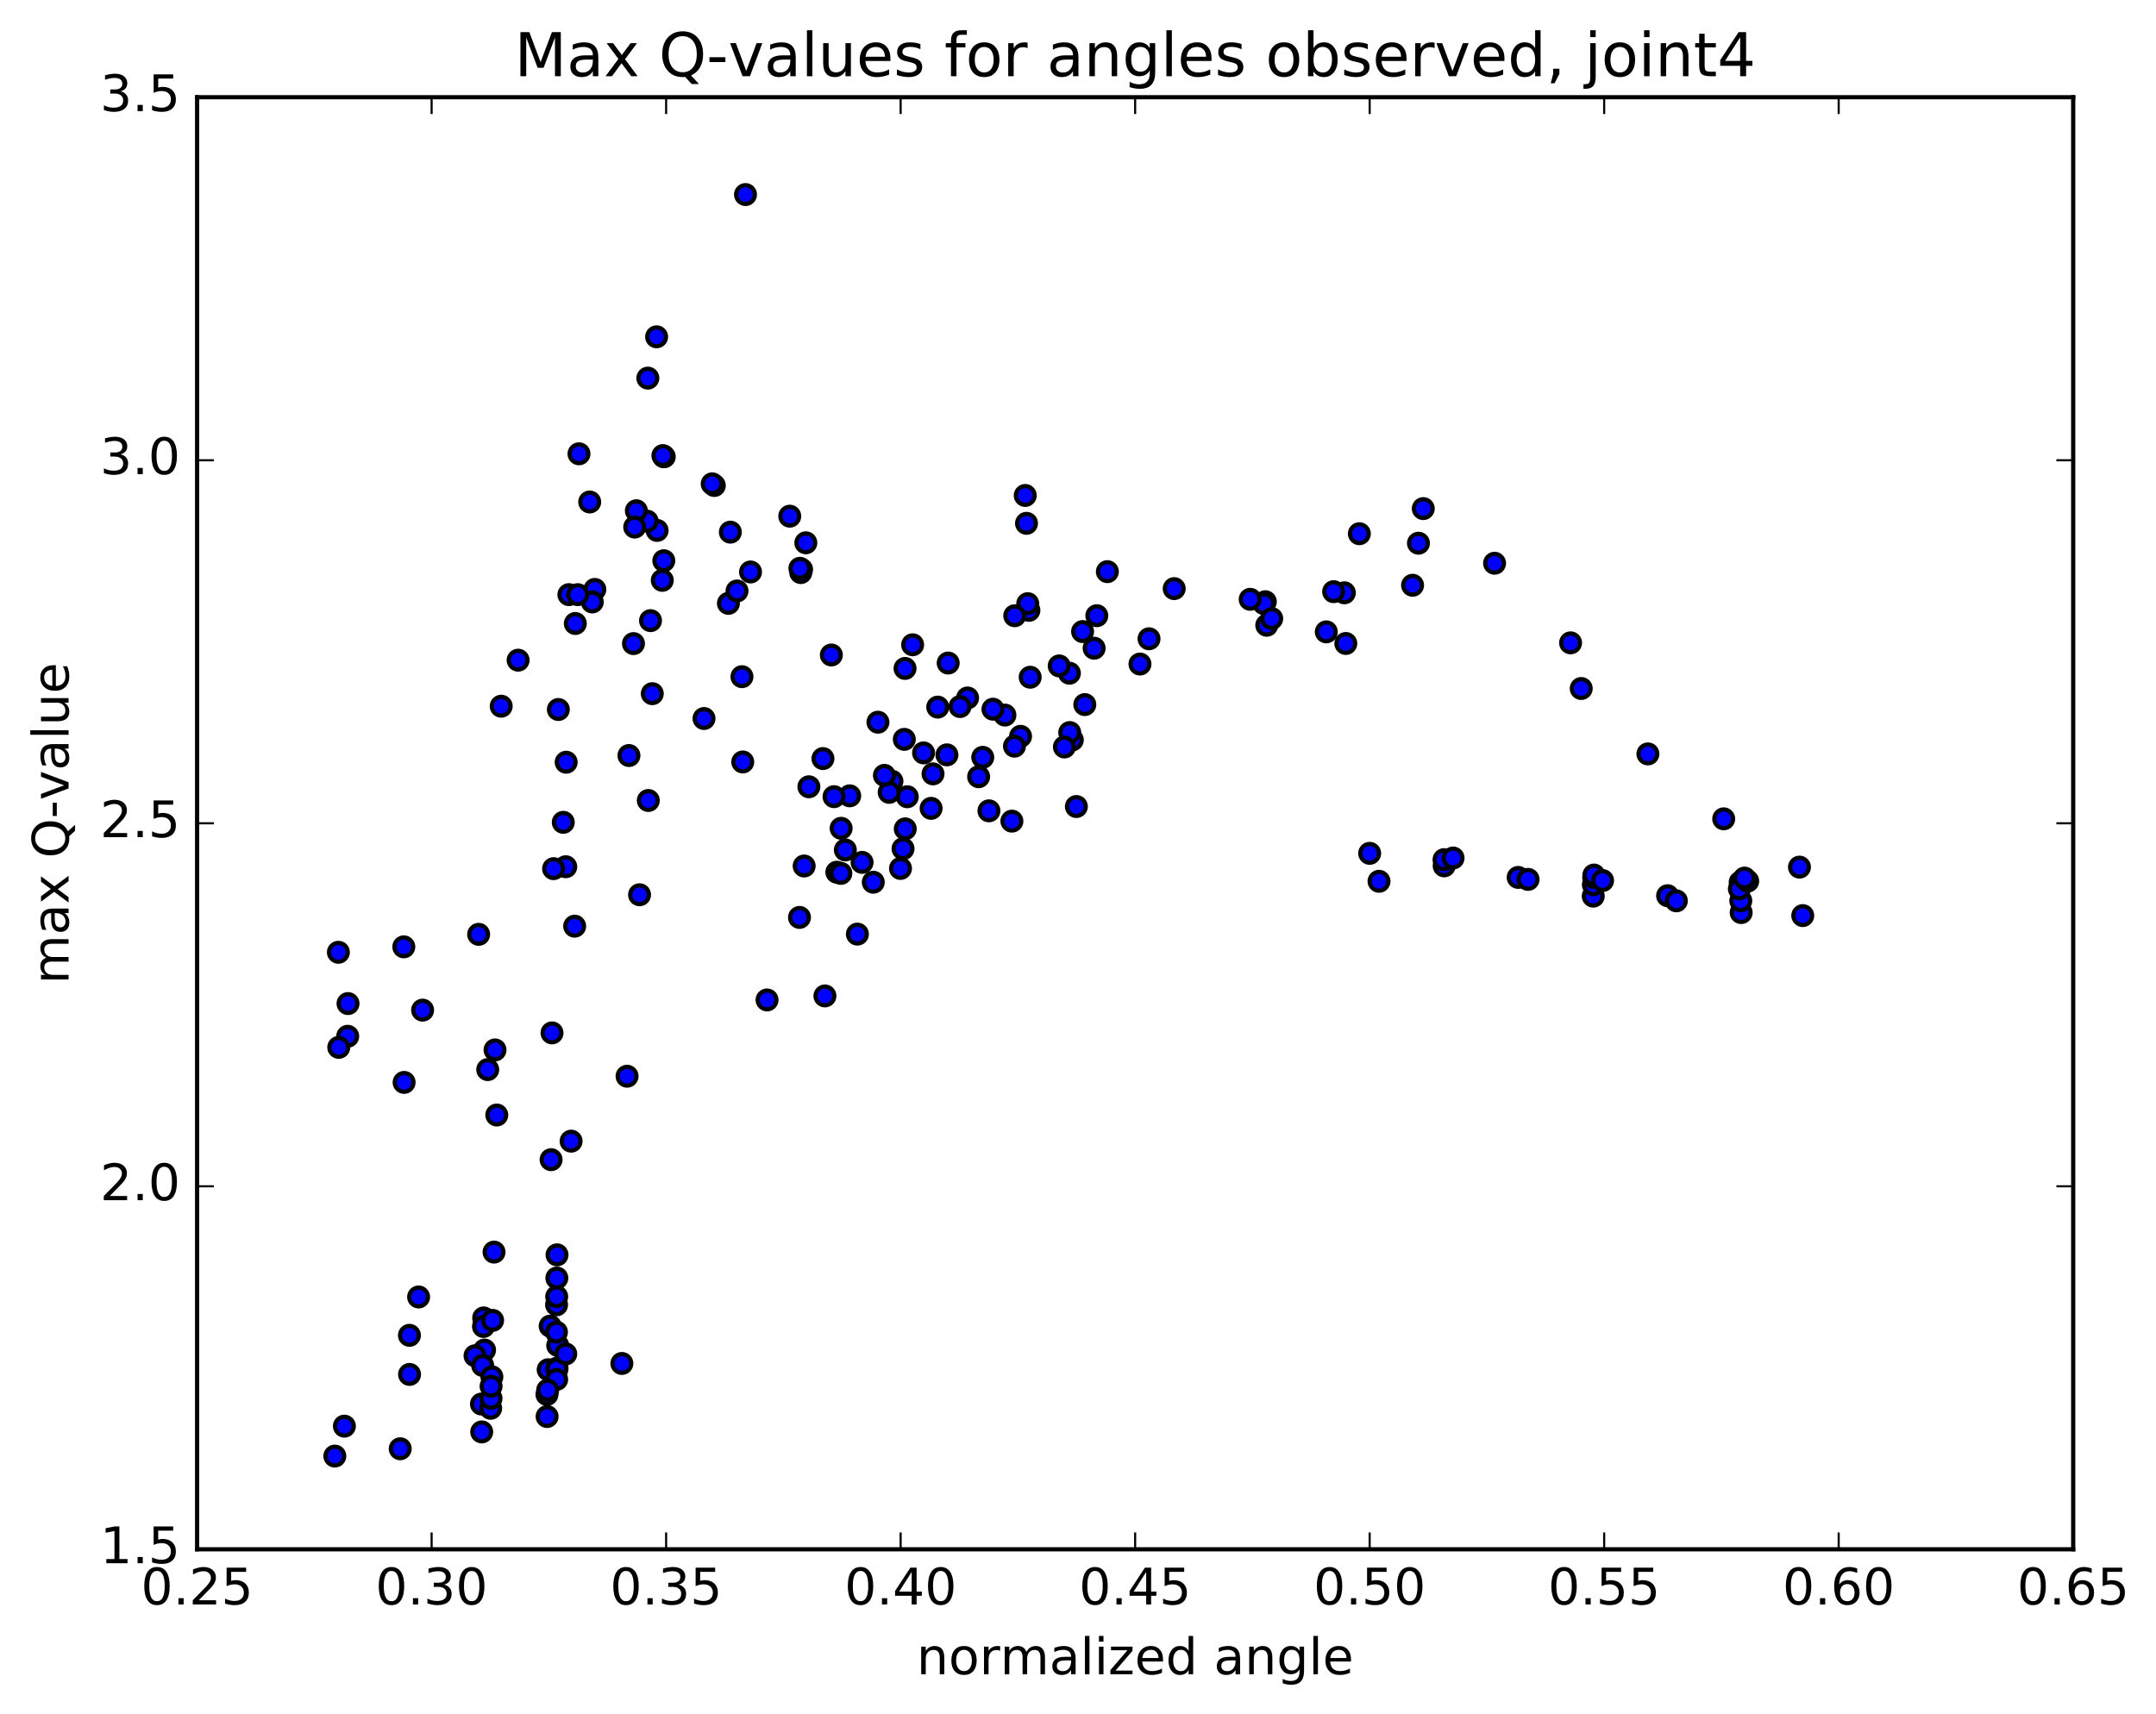 <?xml version="1.0" encoding="utf-8" standalone="no"?>
<!DOCTYPE svg PUBLIC "-//W3C//DTD SVG 1.1//EN"
  "http://www.w3.org/Graphics/SVG/1.1/DTD/svg11.dtd">
<!-- Created with matplotlib (http://matplotlib.org/) -->
<svg height="408pt" version="1.1" viewBox="0 0 513 408" width="513pt" xmlns="http://www.w3.org/2000/svg" xmlns:xlink="http://www.w3.org/1999/xlink">
 <defs>
  <style type="text/css">
*{stroke-linecap:butt;stroke-linejoin:round;stroke-miterlimit:100000;}
  </style>
 </defs>
 <g id="figure_1">
  <g id="patch_1">
   <path d="M 0 408.169 
L 513.857 408.169 
L 513.857 0 
L 0 0 
z
" style="fill:#ffffff;"/>
  </g>
  <g id="axes_1">
   <g id="patch_2">
    <path d="M 46.898 368.742 
L 493.298 368.742 
L 493.298 23.142 
L 46.898 23.142 
z
" style="fill:#ffffff;"/>
   </g>
   <g id="PathCollection_1">
    <defs>
     <path d="M 0 2.236 
C 0.593 2.236 1.162 2 1.581 1.581 
C 2 1.162 2.236 0.593 2.236 0 
C 2.236 -0.593 2 -1.162 1.581 -1.581 
C 1.162 -2 0.593 -2.236 0 -2.236 
C -0.593 -2.236 -1.162 -2 -1.581 -1.581 
C -2 -1.162 -2.236 -0.593 -2.236 0 
C -2.236 0.593 -2 1.162 -1.581 1.581 
C -1.162 2 -0.593 2.236 0 2.236 
z
" id="mcc3ed79ce1" style="stroke:#000000;"/>
    </defs>
    <g clip-path="url(#pf9ac0e13f6)">
     <use style="fill:#0000ff;stroke:#000000;" x="177.385" xlink:href="#mcc3ed79ce1" y="46.305"/>
     <use style="fill:#0000ff;stroke:#000000;" x="325.899" xlink:href="#mcc3ed79ce1" y="203.097"/>
     <use style="fill:#0000ff;stroke:#000000;" x="328.126" xlink:href="#mcc3ed79ce1" y="209.747"/>
     <use style="fill:#0000ff;stroke:#000000;" x="343.628" xlink:href="#mcc3ed79ce1" y="206.078"/>
     <use style="fill:#0000ff;stroke:#000000;" x="343.595" xlink:href="#mcc3ed79ce1" y="204.599"/>
     <use style="fill:#0000ff;stroke:#000000;" x="345.746" xlink:href="#mcc3ed79ce1" y="204.21"/>
     <use style="fill:#0000ff;stroke:#000000;" x="361.233" xlink:href="#mcc3ed79ce1" y="208.827"/>
     <use style="fill:#0000ff;stroke:#000000;" x="363.589" xlink:href="#mcc3ed79ce1" y="209.298"/>
     <use style="fill:#0000ff;stroke:#000000;" x="379.1" xlink:href="#mcc3ed79ce1" y="213.284"/>
     <use style="fill:#0000ff;stroke:#000000;" x="379.131" xlink:href="#mcc3ed79ce1" y="210.568"/>
     <use style="fill:#0000ff;stroke:#000000;" x="379.206" xlink:href="#mcc3ed79ce1" y="208.841"/>
     <use style="fill:#0000ff;stroke:#000000;" x="379.255" xlink:href="#mcc3ed79ce1" y="208.263"/>
     <use style="fill:#0000ff;stroke:#000000;" x="381.319" xlink:href="#mcc3ed79ce1" y="209.575"/>
     <use style="fill:#0000ff;stroke:#000000;" x="396.791" xlink:href="#mcc3ed79ce1" y="213.18"/>
     <use style="fill:#0000ff;stroke:#000000;" x="398.869" xlink:href="#mcc3ed79ce1" y="214.402"/>
     <use style="fill:#0000ff;stroke:#000000;" x="414.294" xlink:href="#mcc3ed79ce1" y="217.195"/>
     <use style="fill:#0000ff;stroke:#000000;" x="414.206" xlink:href="#mcc3ed79ce1" y="214.386"/>
     <use style="fill:#0000ff;stroke:#000000;" x="414.06" xlink:href="#mcc3ed79ce1" y="209.964"/>
     <use style="fill:#0000ff;stroke:#000000;" x="413.869" xlink:href="#mcc3ed79ce1" y="211.557"/>
     <use style="fill:#0000ff;stroke:#000000;" x="415.85" xlink:href="#mcc3ed79ce1" y="209.707"/>
     <use style="fill:#0000ff;stroke:#000000;" x="428.949" xlink:href="#mcc3ed79ce1" y="217.914"/>
     <use style="fill:#0000ff;stroke:#000000;" x="415.092" xlink:href="#mcc3ed79ce1" y="208.984"/>
     <use style="fill:#0000ff;stroke:#000000;" x="428.169" xlink:href="#mcc3ed79ce1" y="206.379"/>
     <use style="fill:#0000ff;stroke:#000000;" x="410.139" xlink:href="#mcc3ed79ce1" y="194.884"/>
     <use style="fill:#0000ff;stroke:#000000;" x="392.104" xlink:href="#mcc3ed79ce1" y="179.433"/>
     <use style="fill:#0000ff;stroke:#000000;" x="376.241" xlink:href="#mcc3ed79ce1" y="163.867"/>
     <use style="fill:#0000ff;stroke:#000000;" x="373.706" xlink:href="#mcc3ed79ce1" y="153.001"/>
     <use style="fill:#0000ff;stroke:#000000;" x="355.62" xlink:href="#mcc3ed79ce1" y="134.052"/>
     <use style="fill:#0000ff;stroke:#000000;" x="337.508" xlink:href="#mcc3ed79ce1" y="129.286"/>
     <use style="fill:#0000ff;stroke:#000000;" x="323.447" xlink:href="#mcc3ed79ce1" y="127.025"/>
     <use style="fill:#0000ff;stroke:#000000;" x="338.655" xlink:href="#mcc3ed79ce1" y="121.047"/>
     <use style="fill:#0000ff;stroke:#000000;" x="336.108" xlink:href="#mcc3ed79ce1" y="139.296"/>
     <use style="fill:#0000ff;stroke:#000000;" x="320.219" xlink:href="#mcc3ed79ce1" y="153.148"/>
     <use style="fill:#0000ff;stroke:#000000;" x="319.876" xlink:href="#mcc3ed79ce1" y="141.091"/>
     <use style="fill:#0000ff;stroke:#000000;" x="317.327" xlink:href="#mcc3ed79ce1" y="140.816"/>
     <use style="fill:#0000ff;stroke:#000000;" x="301.414" xlink:href="#mcc3ed79ce1" y="148.813"/>
     <use style="fill:#0000ff;stroke:#000000;" x="301.07" xlink:href="#mcc3ed79ce1" y="143.21"/>
     <use style="fill:#0000ff;stroke:#000000;" x="300.736" xlink:href="#mcc3ed79ce1" y="143.665"/>
     <use style="fill:#0000ff;stroke:#000000;" x="302.589" xlink:href="#mcc3ed79ce1" y="147.228"/>
     <use style="fill:#0000ff;stroke:#000000;" x="315.579" xlink:href="#mcc3ed79ce1" y="150.384"/>
     <use style="fill:#0000ff;stroke:#000000;" x="297.469" xlink:href="#mcc3ed79ce1" y="142.635"/>
     <use style="fill:#0000ff;stroke:#000000;" x="279.389" xlink:href="#mcc3ed79ce1" y="140.092"/>
     <use style="fill:#0000ff;stroke:#000000;" x="263.487" xlink:href="#mcc3ed79ce1" y="136.052"/>
     <use style="fill:#0000ff;stroke:#000000;" x="260.977" xlink:href="#mcc3ed79ce1" y="146.54"/>
     <use style="fill:#0000ff;stroke:#000000;" x="245.121" xlink:href="#mcc3ed79ce1" y="161.182"/>
     <use style="fill:#0000ff;stroke:#000000;" x="244.82" xlink:href="#mcc3ed79ce1" y="145.263"/>
     <use style="fill:#0000ff;stroke:#000000;" x="244.541" xlink:href="#mcc3ed79ce1" y="143.674"/>
     <use style="fill:#0000ff;stroke:#000000;" x="244.246" xlink:href="#mcc3ed79ce1" y="124.556"/>
     <use style="fill:#0000ff;stroke:#000000;" x="243.946" xlink:href="#mcc3ed79ce1" y="117.922"/>
     <use style="fill:#0000ff;stroke:#000000;" x="241.446" xlink:href="#mcc3ed79ce1" y="146.545"/>
     <use style="fill:#0000ff;stroke:#000000;" x="225.612" xlink:href="#mcc3ed79ce1" y="157.806"/>
     <use style="fill:#0000ff;stroke:#000000;" x="223.124" xlink:href="#mcc3ed79ce1" y="168.292"/>
     <use style="fill:#0000ff;stroke:#000000;" x="205.124" xlink:href="#mcc3ed79ce1" y="205.247"/>
     <use style="fill:#0000ff;stroke:#000000;" x="191.344" xlink:href="#mcc3ed79ce1" y="206.111"/>
     <use style="fill:#0000ff;stroke:#000000;" x="208.896" xlink:href="#mcc3ed79ce1" y="171.887"/>
     <use style="fill:#0000ff;stroke:#000000;" x="222.004" xlink:href="#mcc3ed79ce1" y="184.184"/>
     <use style="fill:#0000ff;stroke:#000000;" x="204.005" xlink:href="#mcc3ed79ce1" y="222.322"/>
     <use style="fill:#0000ff;stroke:#000000;" x="190.232" xlink:href="#mcc3ed79ce1" y="218.349"/>
     <use style="fill:#0000ff;stroke:#000000;" x="207.789" xlink:href="#mcc3ed79ce1" y="209.97"/>
     <use style="fill:#0000ff;stroke:#000000;" x="225.312" xlink:href="#mcc3ed79ce1" y="179.659"/>
     <use style="fill:#0000ff;stroke:#000000;" x="242.831" xlink:href="#mcc3ed79ce1" y="175.25"/>
     <use style="fill:#0000ff;stroke:#000000;" x="260.337" xlink:href="#mcc3ed79ce1" y="154.275"/>
     <use style="fill:#0000ff;stroke:#000000;" x="273.402" xlink:href="#mcc3ed79ce1" y="152.033"/>
     <use style="fill:#0000ff;stroke:#000000;" x="257.593" xlink:href="#mcc3ed79ce1" y="150.315"/>
     <use style="fill:#0000ff;stroke:#000000;" x="255.15" xlink:href="#mcc3ed79ce1" y="176.1"/>
     <use style="fill:#0000ff;stroke:#000000;" x="241.383" xlink:href="#mcc3ed79ce1" y="177.587"/>
     <use style="fill:#0000ff;stroke:#000000;" x="254.533" xlink:href="#mcc3ed79ce1" y="174.349"/>
     <use style="fill:#0000ff;stroke:#000000;" x="240.77" xlink:href="#mcc3ed79ce1" y="195.435"/>
     <use style="fill:#0000ff;stroke:#000000;" x="256.113" xlink:href="#mcc3ed79ce1" y="191.955"/>
     <use style="fill:#0000ff;stroke:#000000;" x="258.12" xlink:href="#mcc3ed79ce1" y="167.692"/>
     <use style="fill:#0000ff;stroke:#000000;" x="271.244" xlink:href="#mcc3ed79ce1" y="158.044"/>
     <use style="fill:#0000ff;stroke:#000000;" x="253.263" xlink:href="#mcc3ed79ce1" y="177.779"/>
     <use style="fill:#0000ff;stroke:#000000;" x="235.308" xlink:href="#mcc3ed79ce1" y="192.979"/>
     <use style="fill:#0000ff;stroke:#000000;" x="221.55" xlink:href="#mcc3ed79ce1" y="192.389"/>
     <use style="fill:#0000ff;stroke:#000000;" x="239.112" xlink:href="#mcc3ed79ce1" y="170.188"/>
     <use style="fill:#0000ff;stroke:#000000;" x="254.453" xlink:href="#mcc3ed79ce1" y="160.228"/>
     <use style="fill:#0000ff;stroke:#000000;" x="252.026" xlink:href="#mcc3ed79ce1" y="158.487"/>
     <use style="fill:#0000ff;stroke:#000000;" x="236.269" xlink:href="#mcc3ed79ce1" y="168.79"/>
     <use style="fill:#0000ff;stroke:#000000;" x="233.838" xlink:href="#mcc3ed79ce1" y="180.245"/>
     <use style="fill:#0000ff;stroke:#000000;" x="215.876" xlink:href="#mcc3ed79ce1" y="189.625"/>
     <use style="fill:#0000ff;stroke:#000000;" x="200.138" xlink:href="#mcc3ed79ce1" y="197.141"/>
     <use style="fill:#0000ff;stroke:#000000;" x="202.182" xlink:href="#mcc3ed79ce1" y="189.409"/>
     <use style="fill:#0000ff;stroke:#000000;" x="219.753" xlink:href="#mcc3ed79ce1" y="179.194"/>
     <use style="fill:#0000ff;stroke:#000000;" x="232.857" xlink:href="#mcc3ed79ce1" y="184.864"/>
     <use style="fill:#0000ff;stroke:#000000;" x="214.868" xlink:href="#mcc3ed79ce1" y="202"/>
     <use style="fill:#0000ff;stroke:#000000;" x="199.119" xlink:href="#mcc3ed79ce1" y="207.587"/>
     <use style="fill:#0000ff;stroke:#000000;" x="201.139" xlink:href="#mcc3ed79ce1" y="202.292"/>
     <use style="fill:#0000ff;stroke:#000000;" x="214.266" xlink:href="#mcc3ed79ce1" y="206.691"/>
     <use style="fill:#0000ff;stroke:#000000;" x="196.283" xlink:href="#mcc3ed79ce1" y="237.031"/>
     <use style="fill:#0000ff;stroke:#000000;" x="182.512" xlink:href="#mcc3ed79ce1" y="237.989"/>
     <use style="fill:#0000ff;stroke:#000000;" x="200.072" xlink:href="#mcc3ed79ce1" y="207.865"/>
     <use style="fill:#0000ff;stroke:#000000;" x="215.396" xlink:href="#mcc3ed79ce1" y="197.276"/>
     <use style="fill:#0000ff;stroke:#000000;" x="215.17" xlink:href="#mcc3ed79ce1" y="175.97"/>
     <use style="fill:#0000ff;stroke:#000000;" x="217.151" xlink:href="#mcc3ed79ce1" y="153.456"/>
     <use style="fill:#0000ff;stroke:#000000;" x="230.228" xlink:href="#mcc3ed79ce1" y="166.118"/>
     <use style="fill:#0000ff;stroke:#000000;" x="212.23" xlink:href="#mcc3ed79ce1" y="185.945"/>
     <use style="fill:#0000ff;stroke:#000000;" x="198.448" xlink:href="#mcc3ed79ce1" y="189.607"/>
     <use style="fill:#0000ff;stroke:#000000;" x="211.573" xlink:href="#mcc3ed79ce1" y="188.584"/>
     <use style="fill:#0000ff;stroke:#000000;" x="195.812" xlink:href="#mcc3ed79ce1" y="180.542"/>
     <use style="fill:#0000ff;stroke:#000000;" x="197.812" xlink:href="#mcc3ed79ce1" y="155.891"/>
     <use style="fill:#0000ff;stroke:#000000;" x="215.347" xlink:href="#mcc3ed79ce1" y="159.086"/>
     <use style="fill:#0000ff;stroke:#000000;" x="228.432" xlink:href="#mcc3ed79ce1" y="168.16"/>
     <use style="fill:#0000ff;stroke:#000000;" x="210.438" xlink:href="#mcc3ed79ce1" y="184.541"/>
     <use style="fill:#0000ff;stroke:#000000;" x="192.466" xlink:href="#mcc3ed79ce1" y="187.256"/>
     <use style="fill:#0000ff;stroke:#000000;" x="176.731" xlink:href="#mcc3ed79ce1" y="181.35"/>
     <use style="fill:#0000ff;stroke:#000000;" x="176.543" xlink:href="#mcc3ed79ce1" y="161.053"/>
     <use style="fill:#0000ff;stroke:#000000;" x="178.579" xlink:href="#mcc3ed79ce1" y="136.13"/>
     <use style="fill:#0000ff;stroke:#000000;" x="191.742" xlink:href="#mcc3ed79ce1" y="129.188"/>
     <use style="fill:#0000ff;stroke:#000000;" x="173.779" xlink:href="#mcc3ed79ce1" y="126.651"/>
     <use style="fill:#0000ff;stroke:#000000;" x="158.056" xlink:href="#mcc3ed79ce1" y="108.695"/>
     <use style="fill:#0000ff;stroke:#000000;" x="157.904" xlink:href="#mcc3ed79ce1" y="108.685"/>
     <use style="fill:#0000ff;stroke:#000000;" x="157.729" xlink:href="#mcc3ed79ce1" y="108.427"/>
     <use style="fill:#0000ff;stroke:#000000;" x="157.585" xlink:href="#mcc3ed79ce1" y="138.121"/>
     <use style="fill:#0000ff;stroke:#000000;" x="155.208" xlink:href="#mcc3ed79ce1" y="165.094"/>
     <use style="fill:#0000ff;stroke:#000000;" x="141.536" xlink:href="#mcc3ed79ce1" y="140.284"/>
     <use style="fill:#0000ff;stroke:#000000;" x="154.785" xlink:href="#mcc3ed79ce1" y="147.711"/>
     <use style="fill:#0000ff;stroke:#000000;" x="136.891" xlink:href="#mcc3ed79ce1" y="148.394"/>
     <use style="fill:#0000ff;stroke:#000000;" x="123.281" xlink:href="#mcc3ed79ce1" y="157.124"/>
     <use style="fill:#0000ff;stroke:#000000;" x="140.928" xlink:href="#mcc3ed79ce1" y="143.266"/>
     <use style="fill:#0000ff;stroke:#000000;" x="156.351" xlink:href="#mcc3ed79ce1" y="126.242"/>
     <use style="fill:#0000ff;stroke:#000000;" x="153.98" xlink:href="#mcc3ed79ce1" y="124.037"/>
     <use style="fill:#0000ff;stroke:#000000;" x="140.317" xlink:href="#mcc3ed79ce1" y="119.473"/>
     <use style="fill:#0000ff;stroke:#000000;" x="157.944" xlink:href="#mcc3ed79ce1" y="133.455"/>
     <use style="fill:#0000ff;stroke:#000000;" x="173.321" xlink:href="#mcc3ed79ce1" y="143.599"/>
     <use style="fill:#0000ff;stroke:#000000;" x="175.366" xlink:href="#mcc3ed79ce1" y="140.652"/>
     <use style="fill:#0000ff;stroke:#000000;" x="190.727" xlink:href="#mcc3ed79ce1" y="135.525"/>
     <use style="fill:#0000ff;stroke:#000000;" x="190.537" xlink:href="#mcc3ed79ce1" y="136.273"/>
     <use style="fill:#0000ff;stroke:#000000;" x="190.33" xlink:href="#mcc3ed79ce1" y="135.255"/>
     <use style="fill:#0000ff;stroke:#000000;" x="187.915" xlink:href="#mcc3ed79ce1" y="122.851"/>
     <use style="fill:#0000ff;stroke:#000000;" x="169.964" xlink:href="#mcc3ed79ce1" y="115.547"/>
     <use style="fill:#0000ff;stroke:#000000;" x="154.151" xlink:href="#mcc3ed79ce1" y="89.995"/>
     <use style="fill:#0000ff;stroke:#000000;" x="156.234" xlink:href="#mcc3ed79ce1" y="80.16"/>
     <use style="fill:#0000ff;stroke:#000000;" x="169.459" xlink:href="#mcc3ed79ce1" y="115.15"/>
     <use style="fill:#0000ff;stroke:#000000;" x="151.413" xlink:href="#mcc3ed79ce1" y="121.559"/>
     <use style="fill:#0000ff;stroke:#000000;" x="137.765" xlink:href="#mcc3ed79ce1" y="108.004"/>
     <use style="fill:#0000ff;stroke:#000000;" x="151.024" xlink:href="#mcc3ed79ce1" y="125.445"/>
     <use style="fill:#0000ff;stroke:#000000;" x="135.363" xlink:href="#mcc3ed79ce1" y="141.527"/>
     <use style="fill:#0000ff;stroke:#000000;" x="137.467" xlink:href="#mcc3ed79ce1" y="141.531"/>
     <use style="fill:#0000ff;stroke:#000000;" x="150.729" xlink:href="#mcc3ed79ce1" y="153.178"/>
     <use style="fill:#0000ff;stroke:#000000;" x="132.856" xlink:href="#mcc3ed79ce1" y="168.866"/>
     <use style="fill:#0000ff;stroke:#000000;" x="119.257" xlink:href="#mcc3ed79ce1" y="168.078"/>
     <use style="fill:#0000ff;stroke:#000000;" x="134.718" xlink:href="#mcc3ed79ce1" y="181.412"/>
     <use style="fill:#0000ff;stroke:#000000;" x="134.62" xlink:href="#mcc3ed79ce1" y="206.286"/>
     <use style="fill:#0000ff;stroke:#000000;" x="136.737" xlink:href="#mcc3ed79ce1" y="220.431"/>
     <use style="fill:#0000ff;stroke:#000000;" x="152.175" xlink:href="#mcc3ed79ce1" y="212.956"/>
     <use style="fill:#0000ff;stroke:#000000;" x="154.258" xlink:href="#mcc3ed79ce1" y="190.519"/>
     <use style="fill:#0000ff;stroke:#000000;" x="167.515" xlink:href="#mcc3ed79ce1" y="171.008"/>
     <use style="fill:#0000ff;stroke:#000000;" x="149.649" xlink:href="#mcc3ed79ce1" y="179.815"/>
     <use style="fill:#0000ff;stroke:#000000;" x="134.026" xlink:href="#mcc3ed79ce1" y="195.716"/>
     <use style="fill:#0000ff;stroke:#000000;" x="131.72" xlink:href="#mcc3ed79ce1" y="206.742"/>
     <use style="fill:#0000ff;stroke:#000000;" x="113.89" xlink:href="#mcc3ed79ce1" y="222.375"/>
     <use style="fill:#0000ff;stroke:#000000;" x="96.084" xlink:href="#mcc3ed79ce1" y="225.35"/>
     <use style="fill:#0000ff;stroke:#000000;" x="80.516" xlink:href="#mcc3ed79ce1" y="226.647"/>
     <use style="fill:#0000ff;stroke:#000000;" x="82.731" xlink:href="#mcc3ed79ce1" y="246.637"/>
     <use style="fill:#0000ff;stroke:#000000;" x="96.155" xlink:href="#mcc3ed79ce1" y="257.615"/>
     <use style="fill:#0000ff;stroke:#000000;" x="80.604" xlink:href="#mcc3ed79ce1" y="249.277"/>
     <use style="fill:#0000ff;stroke:#000000;" x="82.808" xlink:href="#mcc3ed79ce1" y="238.85"/>
     <use style="fill:#0000ff;stroke:#000000;" x="100.553" xlink:href="#mcc3ed79ce1" y="240.415"/>
     <use style="fill:#0000ff;stroke:#000000;" x="116.049" xlink:href="#mcc3ed79ce1" y="254.565"/>
     <use style="fill:#0000ff;stroke:#000000;" x="118.204" xlink:href="#mcc3ed79ce1" y="265.377"/>
     <use style="fill:#0000ff;stroke:#000000;" x="135.89" xlink:href="#mcc3ed79ce1" y="271.598"/>
     <use style="fill:#0000ff;stroke:#000000;" x="149.206" xlink:href="#mcc3ed79ce1" y="256.142"/>
     <use style="fill:#0000ff;stroke:#000000;" x="131.346" xlink:href="#mcc3ed79ce1" y="245.833"/>
     <use style="fill:#0000ff;stroke:#000000;" x="117.788" xlink:href="#mcc3ed79ce1" y="249.884"/>
     <use style="fill:#0000ff;stroke:#000000;" x="131.129" xlink:href="#mcc3ed79ce1" y="276.003"/>
     <use style="fill:#0000ff;stroke:#000000;" x="117.554" xlink:href="#mcc3ed79ce1" y="298.002"/>
     <use style="fill:#0000ff;stroke:#000000;" x="130.903" xlink:href="#mcc3ed79ce1" y="315.62"/>
     <use style="fill:#0000ff;stroke:#000000;" x="115.297" xlink:href="#mcc3ed79ce1" y="321.317"/>
     <use style="fill:#0000ff;stroke:#000000;" x="113.028" xlink:href="#mcc3ed79ce1" y="322.67"/>
     <use style="fill:#0000ff;stroke:#000000;" x="95.229" xlink:href="#mcc3ed79ce1" y="344.809"/>
     <use style="fill:#0000ff;stroke:#000000;" x="79.671" xlink:href="#mcc3ed79ce1" y="346.551"/>
     <use style="fill:#0000ff;stroke:#000000;" x="81.943" xlink:href="#mcc3ed79ce1" y="339.426"/>
     <use style="fill:#0000ff;stroke:#000000;" x="97.449" xlink:href="#mcc3ed79ce1" y="327.118"/>
     <use style="fill:#0000ff;stroke:#000000;" x="97.424" xlink:href="#mcc3ed79ce1" y="317.813"/>
     <use style="fill:#0000ff;stroke:#000000;" x="99.603" xlink:href="#mcc3ed79ce1" y="308.681"/>
     <use style="fill:#0000ff;stroke:#000000;" x="115.083" xlink:href="#mcc3ed79ce1" y="313.668"/>
     <use style="fill:#0000ff;stroke:#000000;" x="115.039" xlink:href="#mcc3ed79ce1" y="315.705"/>
     <use style="fill:#0000ff;stroke:#000000;" x="117.211" xlink:href="#mcc3ed79ce1" y="314.255"/>
     <use style="fill:#0000ff;stroke:#000000;" x="132.702" xlink:href="#mcc3ed79ce1" y="320.22"/>
     <use style="fill:#0000ff;stroke:#000000;" x="130.43" xlink:href="#mcc3ed79ce1" y="325.998"/>
     <use style="fill:#0000ff;stroke:#000000;" x="114.848" xlink:href="#mcc3ed79ce1" y="324.985"/>
     <use style="fill:#0000ff;stroke:#000000;" x="117.038" xlink:href="#mcc3ed79ce1" y="327.683"/>
     <use style="fill:#0000ff;stroke:#000000;" x="132.547" xlink:href="#mcc3ed79ce1" y="325.624"/>
     <use style="fill:#0000ff;stroke:#000000;" x="132.503" xlink:href="#mcc3ed79ce1" y="325.855"/>
     <use style="fill:#0000ff;stroke:#000000;" x="132.455" xlink:href="#mcc3ed79ce1" y="328.301"/>
     <use style="fill:#0000ff;stroke:#000000;" x="134.617" xlink:href="#mcc3ed79ce1" y="322.237"/>
     <use style="fill:#0000ff;stroke:#000000;" x="147.969" xlink:href="#mcc3ed79ce1" y="324.508"/>
     <use style="fill:#0000ff;stroke:#000000;" x="130.145" xlink:href="#mcc3ed79ce1" y="331.889"/>
     <use style="fill:#0000ff;stroke:#000000;" x="114.559" xlink:href="#mcc3ed79ce1" y="334.163"/>
     <use style="fill:#0000ff;stroke:#000000;" x="116.75" xlink:href="#mcc3ed79ce1" y="335.178"/>
     <use style="fill:#0000ff;stroke:#000000;" x="130.18" xlink:href="#mcc3ed79ce1" y="337.139"/>
     <use style="fill:#0000ff;stroke:#000000;" x="114.62" xlink:href="#mcc3ed79ce1" y="340.8"/>
     <use style="fill:#0000ff;stroke:#000000;" x="116.832" xlink:href="#mcc3ed79ce1" y="332.809"/>
     <use style="fill:#0000ff;stroke:#000000;" x="130.31" xlink:href="#mcc3ed79ce1" y="330.853"/>
     <use style="fill:#0000ff;stroke:#000000;" x="116.848" xlink:href="#mcc3ed79ce1" y="329.93"/>
     <use style="fill:#0000ff;stroke:#000000;" x="132.406" xlink:href="#mcc3ed79ce1" y="317.053"/>
     <use style="fill:#0000ff;stroke:#000000;" x="132.431" xlink:href="#mcc3ed79ce1" y="310.548"/>
     <use style="fill:#0000ff;stroke:#000000;" x="132.462" xlink:href="#mcc3ed79ce1" y="308.608"/>
     <use style="fill:#0000ff;stroke:#000000;" x="132.496" xlink:href="#mcc3ed79ce1" y="304.178"/>
     <use style="fill:#0000ff;stroke:#000000;" x="132.54" xlink:href="#mcc3ed79ce1" y="298.659"/>
    </g>
   </g>
   <g id="patch_3">
    <path d="M 493.298 368.742 
L 493.298 23.142 
" style="fill:none;stroke:#000000;stroke-linecap:square;stroke-linejoin:miter;"/>
   </g>
   <g id="patch_4">
    <path d="M 46.898 368.742 
L 46.898 23.142 
" style="fill:none;stroke:#000000;stroke-linecap:square;stroke-linejoin:miter;"/>
   </g>
   <g id="patch_5">
    <path d="M 46.898 368.742 
L 493.298 368.742 
" style="fill:none;stroke:#000000;stroke-linecap:square;stroke-linejoin:miter;"/>
   </g>
   <g id="patch_6">
    <path d="M 46.898 23.142 
L 493.298 23.142 
" style="fill:none;stroke:#000000;stroke-linecap:square;stroke-linejoin:miter;"/>
   </g>
   <g id="matplotlib.axis_1">
    <g id="xtick_1">
     <g id="line2d_1">
      <defs>
       <path d="M 0 0 
L 0 -4 
" id="m2bb7ab6761" style="stroke:#000000;stroke-width:0.5;"/>
      </defs>
      <g>
       <use style="stroke:#000000;stroke-width:0.5;" x="46.898" xlink:href="#m2bb7ab6761" y="368.742"/>
      </g>
     </g>
     <g id="line2d_2">
      <defs>
       <path d="M 0 0 
L 0 4 
" id="md7efbf47a2" style="stroke:#000000;stroke-width:0.5;"/>
      </defs>
      <g>
       <use style="stroke:#000000;stroke-width:0.5;" x="46.898" xlink:href="#md7efbf47a2" y="23.142"/>
      </g>
     </g>
     <g id="text_1">
      <!-- 0.25 -->
      <defs>
       <path d="M 10.797 72.906 
L 49.516 72.906 
L 49.516 64.594 
L 19.828 64.594 
L 19.828 46.734 
Q 21.969 47.469 24.109 47.828 
Q 26.266 48.188 28.422 48.188 
Q 40.625 48.188 47.75 41.5 
Q 54.891 34.812 54.891 23.391 
Q 54.891 11.625 47.562 5.094 
Q 40.234 -1.422 26.906 -1.422 
Q 22.312 -1.422 17.547 -0.641 
Q 12.797 0.141 7.719 1.703 
L 7.719 11.625 
Q 12.109 9.234 16.797 8.062 
Q 21.484 6.891 26.703 6.891 
Q 35.156 6.891 40.078 11.328 
Q 45.016 15.766 45.016 23.391 
Q 45.016 31 40.078 35.438 
Q 35.156 39.891 26.703 39.891 
Q 22.75 39.891 18.812 39.016 
Q 14.891 38.141 10.797 36.281 
z
" id="BitstreamVeraSans-Roman-35"/>
       <path d="M 10.688 12.406 
L 21 12.406 
L 21 0 
L 10.688 0 
z
" id="BitstreamVeraSans-Roman-2e"/>
       <path d="M 31.781 66.406 
Q 24.172 66.406 20.328 58.906 
Q 16.5 51.422 16.5 36.375 
Q 16.5 21.391 20.328 13.891 
Q 24.172 6.391 31.781 6.391 
Q 39.453 6.391 43.281 13.891 
Q 47.125 21.391 47.125 36.375 
Q 47.125 51.422 43.281 58.906 
Q 39.453 66.406 31.781 66.406 
M 31.781 74.219 
Q 44.047 74.219 50.516 64.516 
Q 56.984 54.828 56.984 36.375 
Q 56.984 17.969 50.516 8.266 
Q 44.047 -1.422 31.781 -1.422 
Q 19.531 -1.422 13.062 8.266 
Q 6.594 17.969 6.594 36.375 
Q 6.594 54.828 13.062 64.516 
Q 19.531 74.219 31.781 74.219 
" id="BitstreamVeraSans-Roman-30"/>
       <path d="M 19.188 8.297 
L 53.609 8.297 
L 53.609 0 
L 7.328 0 
L 7.328 8.297 
Q 12.938 14.109 22.625 23.891 
Q 32.328 33.688 34.812 36.531 
Q 39.547 41.844 41.422 45.531 
Q 43.312 49.219 43.312 52.781 
Q 43.312 58.594 39.234 62.25 
Q 35.156 65.922 28.609 65.922 
Q 23.969 65.922 18.812 64.312 
Q 13.672 62.703 7.812 59.422 
L 7.812 69.391 
Q 13.766 71.781 18.938 73 
Q 24.125 74.219 28.422 74.219 
Q 39.75 74.219 46.484 68.547 
Q 53.219 62.891 53.219 53.422 
Q 53.219 48.922 51.531 44.891 
Q 49.859 40.875 45.406 35.406 
Q 44.188 33.984 37.641 27.219 
Q 31.109 20.453 19.188 8.297 
" id="BitstreamVeraSans-Roman-32"/>
      </defs>
      <g transform="translate(33.538 381.86)scale(0.12 -0.12)">
       <use xlink:href="#BitstreamVeraSans-Roman-30"/>
       <use x="63.623" xlink:href="#BitstreamVeraSans-Roman-2e"/>
       <use x="95.41" xlink:href="#BitstreamVeraSans-Roman-32"/>
       <use x="159.033" xlink:href="#BitstreamVeraSans-Roman-35"/>
      </g>
     </g>
    </g>
    <g id="xtick_2">
     <g id="line2d_3">
      <g>
       <use style="stroke:#000000;stroke-width:0.5;" x="102.698" xlink:href="#m2bb7ab6761" y="368.742"/>
      </g>
     </g>
     <g id="line2d_4">
      <g>
       <use style="stroke:#000000;stroke-width:0.5;" x="102.698" xlink:href="#md7efbf47a2" y="23.142"/>
      </g>
     </g>
     <g id="text_2">
      <!-- 0.30 -->
      <defs>
       <path d="M 40.578 39.312 
Q 47.656 37.797 51.625 33 
Q 55.609 28.219 55.609 21.188 
Q 55.609 10.406 48.188 4.484 
Q 40.766 -1.422 27.094 -1.422 
Q 22.516 -1.422 17.656 -0.516 
Q 12.797 0.391 7.625 2.203 
L 7.625 11.719 
Q 11.719 9.328 16.594 8.109 
Q 21.484 6.891 26.812 6.891 
Q 36.078 6.891 40.938 10.547 
Q 45.797 14.203 45.797 21.188 
Q 45.797 27.641 41.281 31.266 
Q 36.766 34.906 28.719 34.906 
L 20.219 34.906 
L 20.219 43.016 
L 29.109 43.016 
Q 36.375 43.016 40.234 45.922 
Q 44.094 48.828 44.094 54.297 
Q 44.094 59.906 40.109 62.906 
Q 36.141 65.922 28.719 65.922 
Q 24.656 65.922 20.016 65.031 
Q 15.375 64.156 9.812 62.312 
L 9.812 71.094 
Q 15.438 72.656 20.344 73.438 
Q 25.25 74.219 29.594 74.219 
Q 40.828 74.219 47.359 69.109 
Q 53.906 64.016 53.906 55.328 
Q 53.906 49.266 50.438 45.094 
Q 46.969 40.922 40.578 39.312 
" id="BitstreamVeraSans-Roman-33"/>
      </defs>
      <g transform="translate(89.338 381.86)scale(0.12 -0.12)">
       <use xlink:href="#BitstreamVeraSans-Roman-30"/>
       <use x="63.623" xlink:href="#BitstreamVeraSans-Roman-2e"/>
       <use x="95.41" xlink:href="#BitstreamVeraSans-Roman-33"/>
       <use x="159.033" xlink:href="#BitstreamVeraSans-Roman-30"/>
      </g>
     </g>
    </g>
    <g id="xtick_3">
     <g id="line2d_5">
      <g>
       <use style="stroke:#000000;stroke-width:0.5;" x="158.498" xlink:href="#m2bb7ab6761" y="368.742"/>
      </g>
     </g>
     <g id="line2d_6">
      <g>
       <use style="stroke:#000000;stroke-width:0.5;" x="158.498" xlink:href="#md7efbf47a2" y="23.142"/>
      </g>
     </g>
     <g id="text_3">
      <!-- 0.35 -->
      <g transform="translate(145.138 381.86)scale(0.12 -0.12)">
       <use xlink:href="#BitstreamVeraSans-Roman-30"/>
       <use x="63.623" xlink:href="#BitstreamVeraSans-Roman-2e"/>
       <use x="95.41" xlink:href="#BitstreamVeraSans-Roman-33"/>
       <use x="159.033" xlink:href="#BitstreamVeraSans-Roman-35"/>
      </g>
     </g>
    </g>
    <g id="xtick_4">
     <g id="line2d_7">
      <g>
       <use style="stroke:#000000;stroke-width:0.5;" x="214.298" xlink:href="#m2bb7ab6761" y="368.742"/>
      </g>
     </g>
     <g id="line2d_8">
      <g>
       <use style="stroke:#000000;stroke-width:0.5;" x="214.298" xlink:href="#md7efbf47a2" y="23.142"/>
      </g>
     </g>
     <g id="text_4">
      <!-- 0.40 -->
      <defs>
       <path d="M 37.797 64.312 
L 12.891 25.391 
L 37.797 25.391 
z
M 35.203 72.906 
L 47.609 72.906 
L 47.609 25.391 
L 58.016 25.391 
L 58.016 17.188 
L 47.609 17.188 
L 47.609 0 
L 37.797 0 
L 37.797 17.188 
L 4.891 17.188 
L 4.891 26.703 
z
" id="BitstreamVeraSans-Roman-34"/>
      </defs>
      <g transform="translate(200.938 381.86)scale(0.12 -0.12)">
       <use xlink:href="#BitstreamVeraSans-Roman-30"/>
       <use x="63.623" xlink:href="#BitstreamVeraSans-Roman-2e"/>
       <use x="95.41" xlink:href="#BitstreamVeraSans-Roman-34"/>
       <use x="159.033" xlink:href="#BitstreamVeraSans-Roman-30"/>
      </g>
     </g>
    </g>
    <g id="xtick_5">
     <g id="line2d_9">
      <g>
       <use style="stroke:#000000;stroke-width:0.5;" x="270.098" xlink:href="#m2bb7ab6761" y="368.742"/>
      </g>
     </g>
     <g id="line2d_10">
      <g>
       <use style="stroke:#000000;stroke-width:0.5;" x="270.098" xlink:href="#md7efbf47a2" y="23.142"/>
      </g>
     </g>
     <g id="text_5">
      <!-- 0.45 -->
      <g transform="translate(256.738 381.86)scale(0.12 -0.12)">
       <use xlink:href="#BitstreamVeraSans-Roman-30"/>
       <use x="63.623" xlink:href="#BitstreamVeraSans-Roman-2e"/>
       <use x="95.41" xlink:href="#BitstreamVeraSans-Roman-34"/>
       <use x="159.033" xlink:href="#BitstreamVeraSans-Roman-35"/>
      </g>
     </g>
    </g>
    <g id="xtick_6">
     <g id="line2d_11">
      <g>
       <use style="stroke:#000000;stroke-width:0.5;" x="325.897" xlink:href="#m2bb7ab6761" y="368.742"/>
      </g>
     </g>
     <g id="line2d_12">
      <g>
       <use style="stroke:#000000;stroke-width:0.5;" x="325.897" xlink:href="#md7efbf47a2" y="23.142"/>
      </g>
     </g>
     <g id="text_6">
      <!-- 0.50 -->
      <g transform="translate(312.538 381.86)scale(0.12 -0.12)">
       <use xlink:href="#BitstreamVeraSans-Roman-30"/>
       <use x="63.623" xlink:href="#BitstreamVeraSans-Roman-2e"/>
       <use x="95.41" xlink:href="#BitstreamVeraSans-Roman-35"/>
       <use x="159.033" xlink:href="#BitstreamVeraSans-Roman-30"/>
      </g>
     </g>
    </g>
    <g id="xtick_7">
     <g id="line2d_13">
      <g>
       <use style="stroke:#000000;stroke-width:0.5;" x="381.697" xlink:href="#m2bb7ab6761" y="368.742"/>
      </g>
     </g>
     <g id="line2d_14">
      <g>
       <use style="stroke:#000000;stroke-width:0.5;" x="381.697" xlink:href="#md7efbf47a2" y="23.142"/>
      </g>
     </g>
     <g id="text_7">
      <!-- 0.55 -->
      <g transform="translate(368.338 381.86)scale(0.12 -0.12)">
       <use xlink:href="#BitstreamVeraSans-Roman-30"/>
       <use x="63.623" xlink:href="#BitstreamVeraSans-Roman-2e"/>
       <use x="95.41" xlink:href="#BitstreamVeraSans-Roman-35"/>
       <use x="159.033" xlink:href="#BitstreamVeraSans-Roman-35"/>
      </g>
     </g>
    </g>
    <g id="xtick_8">
     <g id="line2d_15">
      <g>
       <use style="stroke:#000000;stroke-width:0.5;" x="437.498" xlink:href="#m2bb7ab6761" y="368.742"/>
      </g>
     </g>
     <g id="line2d_16">
      <g>
       <use style="stroke:#000000;stroke-width:0.5;" x="437.498" xlink:href="#md7efbf47a2" y="23.142"/>
      </g>
     </g>
     <g id="text_8">
      <!-- 0.60 -->
      <defs>
       <path d="M 33.016 40.375 
Q 26.375 40.375 22.484 35.828 
Q 18.609 31.297 18.609 23.391 
Q 18.609 15.531 22.484 10.953 
Q 26.375 6.391 33.016 6.391 
Q 39.656 6.391 43.531 10.953 
Q 47.406 15.531 47.406 23.391 
Q 47.406 31.297 43.531 35.828 
Q 39.656 40.375 33.016 40.375 
M 52.594 71.297 
L 52.594 62.312 
Q 48.875 64.062 45.094 64.984 
Q 41.312 65.922 37.594 65.922 
Q 27.828 65.922 22.672 59.328 
Q 17.531 52.734 16.797 39.406 
Q 19.672 43.656 24.016 45.922 
Q 28.375 48.188 33.594 48.188 
Q 44.578 48.188 50.953 41.516 
Q 57.328 34.859 57.328 23.391 
Q 57.328 12.156 50.688 5.359 
Q 44.047 -1.422 33.016 -1.422 
Q 20.359 -1.422 13.672 8.266 
Q 6.984 17.969 6.984 36.375 
Q 6.984 53.656 15.188 63.938 
Q 23.391 74.219 37.203 74.219 
Q 40.922 74.219 44.703 73.484 
Q 48.484 72.75 52.594 71.297 
" id="BitstreamVeraSans-Roman-36"/>
      </defs>
      <g transform="translate(424.138 381.86)scale(0.12 -0.12)">
       <use xlink:href="#BitstreamVeraSans-Roman-30"/>
       <use x="63.623" xlink:href="#BitstreamVeraSans-Roman-2e"/>
       <use x="95.41" xlink:href="#BitstreamVeraSans-Roman-36"/>
       <use x="159.033" xlink:href="#BitstreamVeraSans-Roman-30"/>
      </g>
     </g>
    </g>
    <g id="xtick_9">
     <g id="line2d_17">
      <g>
       <use style="stroke:#000000;stroke-width:0.5;" x="493.298" xlink:href="#m2bb7ab6761" y="368.742"/>
      </g>
     </g>
     <g id="line2d_18">
      <g>
       <use style="stroke:#000000;stroke-width:0.5;" x="493.298" xlink:href="#md7efbf47a2" y="23.142"/>
      </g>
     </g>
     <g id="text_9">
      <!-- 0.65 -->
      <g transform="translate(479.938 381.86)scale(0.12 -0.12)">
       <use xlink:href="#BitstreamVeraSans-Roman-30"/>
       <use x="63.623" xlink:href="#BitstreamVeraSans-Roman-2e"/>
       <use x="95.41" xlink:href="#BitstreamVeraSans-Roman-36"/>
       <use x="159.033" xlink:href="#BitstreamVeraSans-Roman-35"/>
      </g>
     </g>
    </g>
    <g id="text_10">
     <!-- normalized angle -->
     <defs>
      <path d="M 45.406 46.391 
L 45.406 75.984 
L 54.391 75.984 
L 54.391 0 
L 45.406 0 
L 45.406 8.203 
Q 42.578 3.328 38.25 0.953 
Q 33.938 -1.422 27.875 -1.422 
Q 17.969 -1.422 11.734 6.484 
Q 5.516 14.406 5.516 27.297 
Q 5.516 40.188 11.734 48.094 
Q 17.969 56 27.875 56 
Q 33.938 56 38.25 53.625 
Q 42.578 51.266 45.406 46.391 
M 14.797 27.297 
Q 14.797 17.391 18.875 11.75 
Q 22.953 6.109 30.078 6.109 
Q 37.203 6.109 41.297 11.75 
Q 45.406 17.391 45.406 27.297 
Q 45.406 37.203 41.297 42.844 
Q 37.203 48.484 30.078 48.484 
Q 22.953 48.484 18.875 42.844 
Q 14.797 37.203 14.797 27.297 
" id="BitstreamVeraSans-Roman-64"/>
      <path id="BitstreamVeraSans-Roman-20"/>
      <path d="M 52 44.188 
Q 55.375 50.25 60.062 53.125 
Q 64.75 56 71.094 56 
Q 79.641 56 84.281 50.016 
Q 88.922 44.047 88.922 33.016 
L 88.922 0 
L 79.891 0 
L 79.891 32.719 
Q 79.891 40.578 77.094 44.375 
Q 74.312 48.188 68.609 48.188 
Q 61.625 48.188 57.562 43.547 
Q 53.516 38.922 53.516 30.906 
L 53.516 0 
L 44.484 0 
L 44.484 32.719 
Q 44.484 40.625 41.703 44.406 
Q 38.922 48.188 33.109 48.188 
Q 26.219 48.188 22.156 43.531 
Q 18.109 38.875 18.109 30.906 
L 18.109 0 
L 9.078 0 
L 9.078 54.688 
L 18.109 54.688 
L 18.109 46.188 
Q 21.188 51.219 25.484 53.609 
Q 29.781 56 35.688 56 
Q 41.656 56 45.828 52.969 
Q 50 49.953 52 44.188 
" id="BitstreamVeraSans-Roman-6d"/>
      <path d="M 56.203 29.594 
L 56.203 25.203 
L 14.891 25.203 
Q 15.484 15.922 20.484 11.062 
Q 25.484 6.203 34.422 6.203 
Q 39.594 6.203 44.453 7.469 
Q 49.312 8.734 54.109 11.281 
L 54.109 2.781 
Q 49.266 0.734 44.188 -0.344 
Q 39.109 -1.422 33.891 -1.422 
Q 20.797 -1.422 13.156 6.188 
Q 5.516 13.812 5.516 26.812 
Q 5.516 40.234 12.766 48.109 
Q 20.016 56 32.328 56 
Q 43.359 56 49.781 48.891 
Q 56.203 41.797 56.203 29.594 
M 47.219 32.234 
Q 47.125 39.594 43.094 43.984 
Q 39.062 48.391 32.422 48.391 
Q 24.906 48.391 20.391 44.141 
Q 15.875 39.891 15.188 32.172 
z
" id="BitstreamVeraSans-Roman-65"/>
      <path d="M 5.516 54.688 
L 48.188 54.688 
L 48.188 46.484 
L 14.406 7.172 
L 48.188 7.172 
L 48.188 0 
L 4.297 0 
L 4.297 8.203 
L 38.094 47.516 
L 5.516 47.516 
z
" id="BitstreamVeraSans-Roman-7a"/>
      <path d="M 45.406 27.984 
Q 45.406 37.75 41.375 43.109 
Q 37.359 48.484 30.078 48.484 
Q 22.859 48.484 18.828 43.109 
Q 14.797 37.75 14.797 27.984 
Q 14.797 18.266 18.828 12.891 
Q 22.859 7.516 30.078 7.516 
Q 37.359 7.516 41.375 12.891 
Q 45.406 18.266 45.406 27.984 
M 54.391 6.781 
Q 54.391 -7.172 48.188 -13.984 
Q 42 -20.797 29.203 -20.797 
Q 24.469 -20.797 20.266 -20.094 
Q 16.062 -19.391 12.109 -17.922 
L 12.109 -9.188 
Q 16.062 -11.328 19.922 -12.344 
Q 23.781 -13.375 27.781 -13.375 
Q 36.625 -13.375 41.016 -8.766 
Q 45.406 -4.156 45.406 5.172 
L 45.406 9.625 
Q 42.625 4.781 38.281 2.391 
Q 33.938 0 27.875 0 
Q 17.828 0 11.672 7.656 
Q 5.516 15.328 5.516 27.984 
Q 5.516 40.672 11.672 48.328 
Q 17.828 56 27.875 56 
Q 33.938 56 38.281 53.609 
Q 42.625 51.219 45.406 46.391 
L 45.406 54.688 
L 54.391 54.688 
z
" id="BitstreamVeraSans-Roman-67"/>
      <path d="M 34.281 27.484 
Q 23.391 27.484 19.188 25 
Q 14.984 22.516 14.984 16.5 
Q 14.984 11.719 18.141 8.906 
Q 21.297 6.109 26.703 6.109 
Q 34.188 6.109 38.703 11.406 
Q 43.219 16.703 43.219 25.484 
L 43.219 27.484 
z
M 52.203 31.203 
L 52.203 0 
L 43.219 0 
L 43.219 8.297 
Q 40.141 3.328 35.547 0.953 
Q 30.953 -1.422 24.312 -1.422 
Q 15.922 -1.422 10.953 3.297 
Q 6 8.016 6 15.922 
Q 6 25.141 12.172 29.828 
Q 18.359 34.516 30.609 34.516 
L 43.219 34.516 
L 43.219 35.406 
Q 43.219 41.609 39.141 45 
Q 35.062 48.391 27.688 48.391 
Q 23 48.391 18.547 47.266 
Q 14.109 46.141 10.016 43.891 
L 10.016 52.203 
Q 14.938 54.109 19.578 55.047 
Q 24.219 56 28.609 56 
Q 40.484 56 46.344 49.844 
Q 52.203 43.703 52.203 31.203 
" id="BitstreamVeraSans-Roman-61"/>
      <path d="M 54.891 33.016 
L 54.891 0 
L 45.906 0 
L 45.906 32.719 
Q 45.906 40.484 42.875 44.328 
Q 39.844 48.188 33.797 48.188 
Q 26.516 48.188 22.312 43.547 
Q 18.109 38.922 18.109 30.906 
L 18.109 0 
L 9.078 0 
L 9.078 54.688 
L 18.109 54.688 
L 18.109 46.188 
Q 21.344 51.125 25.703 53.562 
Q 30.078 56 35.797 56 
Q 45.219 56 50.047 50.172 
Q 54.891 44.344 54.891 33.016 
" id="BitstreamVeraSans-Roman-6e"/>
      <path d="M 30.609 48.391 
Q 23.391 48.391 19.188 42.75 
Q 14.984 37.109 14.984 27.297 
Q 14.984 17.484 19.156 11.844 
Q 23.344 6.203 30.609 6.203 
Q 37.797 6.203 41.984 11.859 
Q 46.188 17.531 46.188 27.297 
Q 46.188 37.016 41.984 42.703 
Q 37.797 48.391 30.609 48.391 
M 30.609 56 
Q 42.328 56 49.016 48.375 
Q 55.719 40.766 55.719 27.297 
Q 55.719 13.875 49.016 6.219 
Q 42.328 -1.422 30.609 -1.422 
Q 18.844 -1.422 12.172 6.219 
Q 5.516 13.875 5.516 27.297 
Q 5.516 40.766 12.172 48.375 
Q 18.844 56 30.609 56 
" id="BitstreamVeraSans-Roman-6f"/>
      <path d="M 9.422 75.984 
L 18.406 75.984 
L 18.406 0 
L 9.422 0 
z
" id="BitstreamVeraSans-Roman-6c"/>
      <path d="M 9.422 54.688 
L 18.406 54.688 
L 18.406 0 
L 9.422 0 
z
M 9.422 75.984 
L 18.406 75.984 
L 18.406 64.594 
L 9.422 64.594 
z
" id="BitstreamVeraSans-Roman-69"/>
      <path d="M 41.109 46.297 
Q 39.594 47.172 37.812 47.578 
Q 36.031 48 33.891 48 
Q 26.266 48 22.188 43.047 
Q 18.109 38.094 18.109 28.812 
L 18.109 0 
L 9.078 0 
L 9.078 54.688 
L 18.109 54.688 
L 18.109 46.188 
Q 20.953 51.172 25.484 53.578 
Q 30.031 56 36.531 56 
Q 37.453 56 38.578 55.875 
Q 39.703 55.766 41.062 55.516 
z
" id="BitstreamVeraSans-Roman-72"/>
     </defs>
     <g transform="translate(218.099 398.474)scale(0.12 -0.12)">
      <use xlink:href="#BitstreamVeraSans-Roman-6e"/>
      <use x="63.379" xlink:href="#BitstreamVeraSans-Roman-6f"/>
      <use x="124.561" xlink:href="#BitstreamVeraSans-Roman-72"/>
      <use x="165.658" xlink:href="#BitstreamVeraSans-Roman-6d"/>
      <use x="263.07" xlink:href="#BitstreamVeraSans-Roman-61"/>
      <use x="324.35" xlink:href="#BitstreamVeraSans-Roman-6c"/>
      <use x="352.133" xlink:href="#BitstreamVeraSans-Roman-69"/>
      <use x="379.916" xlink:href="#BitstreamVeraSans-Roman-7a"/>
      <use x="432.406" xlink:href="#BitstreamVeraSans-Roman-65"/>
      <use x="493.93" xlink:href="#BitstreamVeraSans-Roman-64"/>
      <use x="557.406" xlink:href="#BitstreamVeraSans-Roman-20"/>
      <use x="589.193" xlink:href="#BitstreamVeraSans-Roman-61"/>
      <use x="650.473" xlink:href="#BitstreamVeraSans-Roman-6e"/>
      <use x="713.852" xlink:href="#BitstreamVeraSans-Roman-67"/>
      <use x="777.328" xlink:href="#BitstreamVeraSans-Roman-6c"/>
      <use x="805.111" xlink:href="#BitstreamVeraSans-Roman-65"/>
     </g>
    </g>
   </g>
   <g id="matplotlib.axis_2">
    <g id="ytick_1">
     <g id="line2d_19">
      <defs>
       <path d="M 0 0 
L 4 0 
" id="m874992ac62" style="stroke:#000000;stroke-width:0.5;"/>
      </defs>
      <g>
       <use style="stroke:#000000;stroke-width:0.5;" x="46.898" xlink:href="#m874992ac62" y="368.742"/>
      </g>
     </g>
     <g id="line2d_20">
      <defs>
       <path d="M 0 0 
L -4 0 
" id="ma39de1ad17" style="stroke:#000000;stroke-width:0.5;"/>
      </defs>
      <g>
       <use style="stroke:#000000;stroke-width:0.5;" x="493.298" xlink:href="#ma39de1ad17" y="368.742"/>
      </g>
     </g>
     <g id="text_11">
      <!-- 1.5 -->
      <defs>
       <path d="M 12.406 8.297 
L 28.516 8.297 
L 28.516 63.922 
L 10.984 60.406 
L 10.984 69.391 
L 28.422 72.906 
L 38.281 72.906 
L 38.281 8.297 
L 54.391 8.297 
L 54.391 0 
L 12.406 0 
z
" id="BitstreamVeraSans-Roman-31"/>
      </defs>
      <g transform="translate(23.814 372.053)scale(0.12 -0.12)">
       <use xlink:href="#BitstreamVeraSans-Roman-31"/>
       <use x="63.623" xlink:href="#BitstreamVeraSans-Roman-2e"/>
       <use x="95.41" xlink:href="#BitstreamVeraSans-Roman-35"/>
      </g>
     </g>
    </g>
    <g id="ytick_2">
     <g id="line2d_21">
      <g>
       <use style="stroke:#000000;stroke-width:0.5;" x="46.898" xlink:href="#m874992ac62" y="282.342"/>
      </g>
     </g>
     <g id="line2d_22">
      <g>
       <use style="stroke:#000000;stroke-width:0.5;" x="493.298" xlink:href="#ma39de1ad17" y="282.342"/>
      </g>
     </g>
     <g id="text_12">
      <!-- 2.0 -->
      <g transform="translate(23.814 285.653)scale(0.12 -0.12)">
       <use xlink:href="#BitstreamVeraSans-Roman-32"/>
       <use x="63.623" xlink:href="#BitstreamVeraSans-Roman-2e"/>
       <use x="95.41" xlink:href="#BitstreamVeraSans-Roman-30"/>
      </g>
     </g>
    </g>
    <g id="ytick_3">
     <g id="line2d_23">
      <g>
       <use style="stroke:#000000;stroke-width:0.5;" x="46.898" xlink:href="#m874992ac62" y="195.942"/>
      </g>
     </g>
     <g id="line2d_24">
      <g>
       <use style="stroke:#000000;stroke-width:0.5;" x="493.298" xlink:href="#ma39de1ad17" y="195.942"/>
      </g>
     </g>
     <g id="text_13">
      <!-- 2.5 -->
      <g transform="translate(23.814 199.253)scale(0.12 -0.12)">
       <use xlink:href="#BitstreamVeraSans-Roman-32"/>
       <use x="63.623" xlink:href="#BitstreamVeraSans-Roman-2e"/>
       <use x="95.41" xlink:href="#BitstreamVeraSans-Roman-35"/>
      </g>
     </g>
    </g>
    <g id="ytick_4">
     <g id="line2d_25">
      <g>
       <use style="stroke:#000000;stroke-width:0.5;" x="46.898" xlink:href="#m874992ac62" y="109.542"/>
      </g>
     </g>
     <g id="line2d_26">
      <g>
       <use style="stroke:#000000;stroke-width:0.5;" x="493.298" xlink:href="#ma39de1ad17" y="109.542"/>
      </g>
     </g>
     <g id="text_14">
      <!-- 3.0 -->
      <g transform="translate(23.814 112.853)scale(0.12 -0.12)">
       <use xlink:href="#BitstreamVeraSans-Roman-33"/>
       <use x="63.623" xlink:href="#BitstreamVeraSans-Roman-2e"/>
       <use x="95.41" xlink:href="#BitstreamVeraSans-Roman-30"/>
      </g>
     </g>
    </g>
    <g id="ytick_5">
     <g id="line2d_27">
      <g>
       <use style="stroke:#000000;stroke-width:0.5;" x="46.898" xlink:href="#m874992ac62" y="23.142"/>
      </g>
     </g>
     <g id="line2d_28">
      <g>
       <use style="stroke:#000000;stroke-width:0.5;" x="493.298" xlink:href="#ma39de1ad17" y="23.142"/>
      </g>
     </g>
     <g id="text_15">
      <!-- 3.5 -->
      <g transform="translate(23.814 26.453)scale(0.12 -0.12)">
       <use xlink:href="#BitstreamVeraSans-Roman-33"/>
       <use x="63.623" xlink:href="#BitstreamVeraSans-Roman-2e"/>
       <use x="95.41" xlink:href="#BitstreamVeraSans-Roman-35"/>
      </g>
     </g>
    </g>
    <g id="text_16">
     <!-- max Q-value -->
     <defs>
      <path d="M 2.984 54.688 
L 12.5 54.688 
L 29.594 8.797 
L 46.688 54.688 
L 56.203 54.688 
L 35.688 0 
L 23.484 0 
z
" id="BitstreamVeraSans-Roman-76"/>
      <path d="M 4.891 31.391 
L 31.203 31.391 
L 31.203 23.391 
L 4.891 23.391 
z
" id="BitstreamVeraSans-Roman-2d"/>
      <path d="M 39.406 66.219 
Q 28.656 66.219 22.328 58.203 
Q 16.016 50.203 16.016 36.375 
Q 16.016 22.609 22.328 14.594 
Q 28.656 6.594 39.406 6.594 
Q 50.141 6.594 56.422 14.594 
Q 62.703 22.609 62.703 36.375 
Q 62.703 50.203 56.422 58.203 
Q 50.141 66.219 39.406 66.219 
M 53.219 1.312 
L 66.219 -12.891 
L 54.297 -12.891 
L 43.5 -1.219 
Q 41.891 -1.312 41.031 -1.359 
Q 40.188 -1.422 39.406 -1.422 
Q 24.031 -1.422 14.812 8.859 
Q 5.609 19.141 5.609 36.375 
Q 5.609 53.656 14.812 63.938 
Q 24.031 74.219 39.406 74.219 
Q 54.734 74.219 63.906 63.938 
Q 73.094 53.656 73.094 36.375 
Q 73.094 23.688 67.984 14.641 
Q 62.891 5.609 53.219 1.312 
" id="BitstreamVeraSans-Roman-51"/>
      <path d="M 8.5 21.578 
L 8.5 54.688 
L 17.484 54.688 
L 17.484 21.922 
Q 17.484 14.156 20.5 10.266 
Q 23.531 6.391 29.594 6.391 
Q 36.859 6.391 41.078 11.031 
Q 45.312 15.672 45.312 23.688 
L 45.312 54.688 
L 54.297 54.688 
L 54.297 0 
L 45.312 0 
L 45.312 8.406 
Q 42.047 3.422 37.719 1 
Q 33.406 -1.422 27.688 -1.422 
Q 18.266 -1.422 13.375 4.438 
Q 8.5 10.297 8.5 21.578 
" id="BitstreamVeraSans-Roman-75"/>
      <path d="M 54.891 54.688 
L 35.109 28.078 
L 55.906 0 
L 45.312 0 
L 29.391 21.484 
L 13.484 0 
L 2.875 0 
L 24.125 28.609 
L 4.688 54.688 
L 15.281 54.688 
L 29.781 35.203 
L 44.281 54.688 
z
" id="BitstreamVeraSans-Roman-78"/>
     </defs>
     <g transform="translate(16.318 234.198)rotate(-90.0)scale(0.12 -0.12)">
      <use xlink:href="#BitstreamVeraSans-Roman-6d"/>
      <use x="97.412" xlink:href="#BitstreamVeraSans-Roman-61"/>
      <use x="158.691" xlink:href="#BitstreamVeraSans-Roman-78"/>
      <use x="217.871" xlink:href="#BitstreamVeraSans-Roman-20"/>
      <use x="249.658" xlink:href="#BitstreamVeraSans-Roman-51"/>
      <use x="328.4" xlink:href="#BitstreamVeraSans-Roman-2d"/>
      <use x="364.453" xlink:href="#BitstreamVeraSans-Roman-76"/>
      <use x="423.633" xlink:href="#BitstreamVeraSans-Roman-61"/>
      <use x="484.912" xlink:href="#BitstreamVeraSans-Roman-6c"/>
      <use x="512.695" xlink:href="#BitstreamVeraSans-Roman-75"/>
      <use x="576.074" xlink:href="#BitstreamVeraSans-Roman-65"/>
     </g>
    </g>
   </g>
   <g id="text_17">
    <!-- Max Q-values for angles observed, joint4 -->
    <defs>
     <path d="M 9.812 72.906 
L 24.516 72.906 
L 43.109 23.297 
L 61.812 72.906 
L 76.516 72.906 
L 76.516 0 
L 66.891 0 
L 66.891 64.016 
L 48.094 14.016 
L 38.188 14.016 
L 19.391 64.016 
L 19.391 0 
L 9.812 0 
z
" id="BitstreamVeraSans-Roman-4d"/>
     <path d="M 48.688 27.297 
Q 48.688 37.203 44.609 42.844 
Q 40.531 48.484 33.406 48.484 
Q 26.266 48.484 22.188 42.844 
Q 18.109 37.203 18.109 27.297 
Q 18.109 17.391 22.188 11.75 
Q 26.266 6.109 33.406 6.109 
Q 40.531 6.109 44.609 11.75 
Q 48.688 17.391 48.688 27.297 
M 18.109 46.391 
Q 20.953 51.266 25.266 53.625 
Q 29.594 56 35.594 56 
Q 45.562 56 51.781 48.094 
Q 58.016 40.188 58.016 27.297 
Q 58.016 14.406 51.781 6.484 
Q 45.562 -1.422 35.594 -1.422 
Q 29.594 -1.422 25.266 0.953 
Q 20.953 3.328 18.109 8.203 
L 18.109 0 
L 9.078 0 
L 9.078 75.984 
L 18.109 75.984 
z
" id="BitstreamVeraSans-Roman-62"/>
     <path d="M 18.312 70.219 
L 18.312 54.688 
L 36.812 54.688 
L 36.812 47.703 
L 18.312 47.703 
L 18.312 18.016 
Q 18.312 11.328 20.141 9.422 
Q 21.969 7.516 27.594 7.516 
L 36.812 7.516 
L 36.812 0 
L 27.594 0 
Q 17.188 0 13.234 3.875 
Q 9.281 7.766 9.281 18.016 
L 9.281 47.703 
L 2.688 47.703 
L 2.688 54.688 
L 9.281 54.688 
L 9.281 70.219 
z
" id="BitstreamVeraSans-Roman-74"/>
     <path d="M 37.109 75.984 
L 37.109 68.5 
L 28.516 68.5 
Q 23.688 68.5 21.797 66.547 
Q 19.922 64.594 19.922 59.516 
L 19.922 54.688 
L 34.719 54.688 
L 34.719 47.703 
L 19.922 47.703 
L 19.922 0 
L 10.891 0 
L 10.891 47.703 
L 2.297 47.703 
L 2.297 54.688 
L 10.891 54.688 
L 10.891 58.5 
Q 10.891 67.625 15.141 71.797 
Q 19.391 75.984 28.609 75.984 
z
" id="BitstreamVeraSans-Roman-66"/>
     <path d="M 11.719 12.406 
L 22.016 12.406 
L 22.016 4 
L 14.016 -11.625 
L 7.719 -11.625 
L 11.719 4 
z
" id="BitstreamVeraSans-Roman-2c"/>
     <path d="M 9.422 54.688 
L 18.406 54.688 
L 18.406 -0.984 
Q 18.406 -11.422 14.422 -16.109 
Q 10.453 -20.797 1.609 -20.797 
L -1.812 -20.797 
L -1.812 -13.188 
L 0.594 -13.188 
Q 5.719 -13.188 7.562 -10.812 
Q 9.422 -8.453 9.422 -0.984 
z
M 9.422 75.984 
L 18.406 75.984 
L 18.406 64.594 
L 9.422 64.594 
z
" id="BitstreamVeraSans-Roman-6a"/>
     <path d="M 44.281 53.078 
L 44.281 44.578 
Q 40.484 46.531 36.375 47.5 
Q 32.281 48.484 27.875 48.484 
Q 21.188 48.484 17.844 46.438 
Q 14.5 44.391 14.5 40.281 
Q 14.5 37.156 16.891 35.375 
Q 19.281 33.594 26.516 31.984 
L 29.594 31.297 
Q 39.156 29.25 43.188 25.516 
Q 47.219 21.781 47.219 15.094 
Q 47.219 7.469 41.188 3.016 
Q 35.156 -1.422 24.609 -1.422 
Q 20.219 -1.422 15.453 -0.562 
Q 10.688 0.297 5.422 2 
L 5.422 11.281 
Q 10.406 8.688 15.234 7.391 
Q 20.062 6.109 24.812 6.109 
Q 31.156 6.109 34.562 8.281 
Q 37.984 10.453 37.984 14.406 
Q 37.984 18.062 35.516 20.016 
Q 33.062 21.969 24.703 23.781 
L 21.578 24.516 
Q 13.234 26.266 9.516 29.906 
Q 5.812 33.547 5.812 39.891 
Q 5.812 47.609 11.281 51.797 
Q 16.75 56 26.812 56 
Q 31.781 56 36.172 55.266 
Q 40.578 54.547 44.281 53.078 
" id="BitstreamVeraSans-Roman-73"/>
    </defs>
    <g transform="translate(122.419 18.142)scale(0.144 -0.144)">
     <use xlink:href="#BitstreamVeraSans-Roman-4d"/>
     <use x="86.279" xlink:href="#BitstreamVeraSans-Roman-61"/>
     <use x="147.559" xlink:href="#BitstreamVeraSans-Roman-78"/>
     <use x="206.738" xlink:href="#BitstreamVeraSans-Roman-20"/>
     <use x="238.525" xlink:href="#BitstreamVeraSans-Roman-51"/>
     <use x="317.268" xlink:href="#BitstreamVeraSans-Roman-2d"/>
     <use x="353.32" xlink:href="#BitstreamVeraSans-Roman-76"/>
     <use x="412.5" xlink:href="#BitstreamVeraSans-Roman-61"/>
     <use x="473.779" xlink:href="#BitstreamVeraSans-Roman-6c"/>
     <use x="501.562" xlink:href="#BitstreamVeraSans-Roman-75"/>
     <use x="564.941" xlink:href="#BitstreamVeraSans-Roman-65"/>
     <use x="626.465" xlink:href="#BitstreamVeraSans-Roman-73"/>
     <use x="678.564" xlink:href="#BitstreamVeraSans-Roman-20"/>
     <use x="710.352" xlink:href="#BitstreamVeraSans-Roman-66"/>
     <use x="745.557" xlink:href="#BitstreamVeraSans-Roman-6f"/>
     <use x="806.738" xlink:href="#BitstreamVeraSans-Roman-72"/>
     <use x="847.852" xlink:href="#BitstreamVeraSans-Roman-20"/>
     <use x="879.639" xlink:href="#BitstreamVeraSans-Roman-61"/>
     <use x="940.918" xlink:href="#BitstreamVeraSans-Roman-6e"/>
     <use x="1004.297" xlink:href="#BitstreamVeraSans-Roman-67"/>
     <use x="1067.773" xlink:href="#BitstreamVeraSans-Roman-6c"/>
     <use x="1095.557" xlink:href="#BitstreamVeraSans-Roman-65"/>
     <use x="1157.08" xlink:href="#BitstreamVeraSans-Roman-73"/>
     <use x="1209.18" xlink:href="#BitstreamVeraSans-Roman-20"/>
     <use x="1240.967" xlink:href="#BitstreamVeraSans-Roman-6f"/>
     <use x="1302.148" xlink:href="#BitstreamVeraSans-Roman-62"/>
     <use x="1365.625" xlink:href="#BitstreamVeraSans-Roman-73"/>
     <use x="1417.725" xlink:href="#BitstreamVeraSans-Roman-65"/>
     <use x="1479.248" xlink:href="#BitstreamVeraSans-Roman-72"/>
     <use x="1520.361" xlink:href="#BitstreamVeraSans-Roman-76"/>
     <use x="1579.541" xlink:href="#BitstreamVeraSans-Roman-65"/>
     <use x="1641.064" xlink:href="#BitstreamVeraSans-Roman-64"/>
     <use x="1704.541" xlink:href="#BitstreamVeraSans-Roman-2c"/>
     <use x="1736.328" xlink:href="#BitstreamVeraSans-Roman-20"/>
     <use x="1768.115" xlink:href="#BitstreamVeraSans-Roman-6a"/>
     <use x="1795.898" xlink:href="#BitstreamVeraSans-Roman-6f"/>
     <use x="1857.08" xlink:href="#BitstreamVeraSans-Roman-69"/>
     <use x="1884.863" xlink:href="#BitstreamVeraSans-Roman-6e"/>
     <use x="1948.242" xlink:href="#BitstreamVeraSans-Roman-74"/>
     <use x="1987.451" xlink:href="#BitstreamVeraSans-Roman-34"/>
    </g>
   </g>
  </g>
 </g>
 <defs>
  <clipPath id="pf9ac0e13f6">
   <rect height="345.6" width="446.4" x="46.898" y="23.142"/>
  </clipPath>
 </defs>
</svg>
